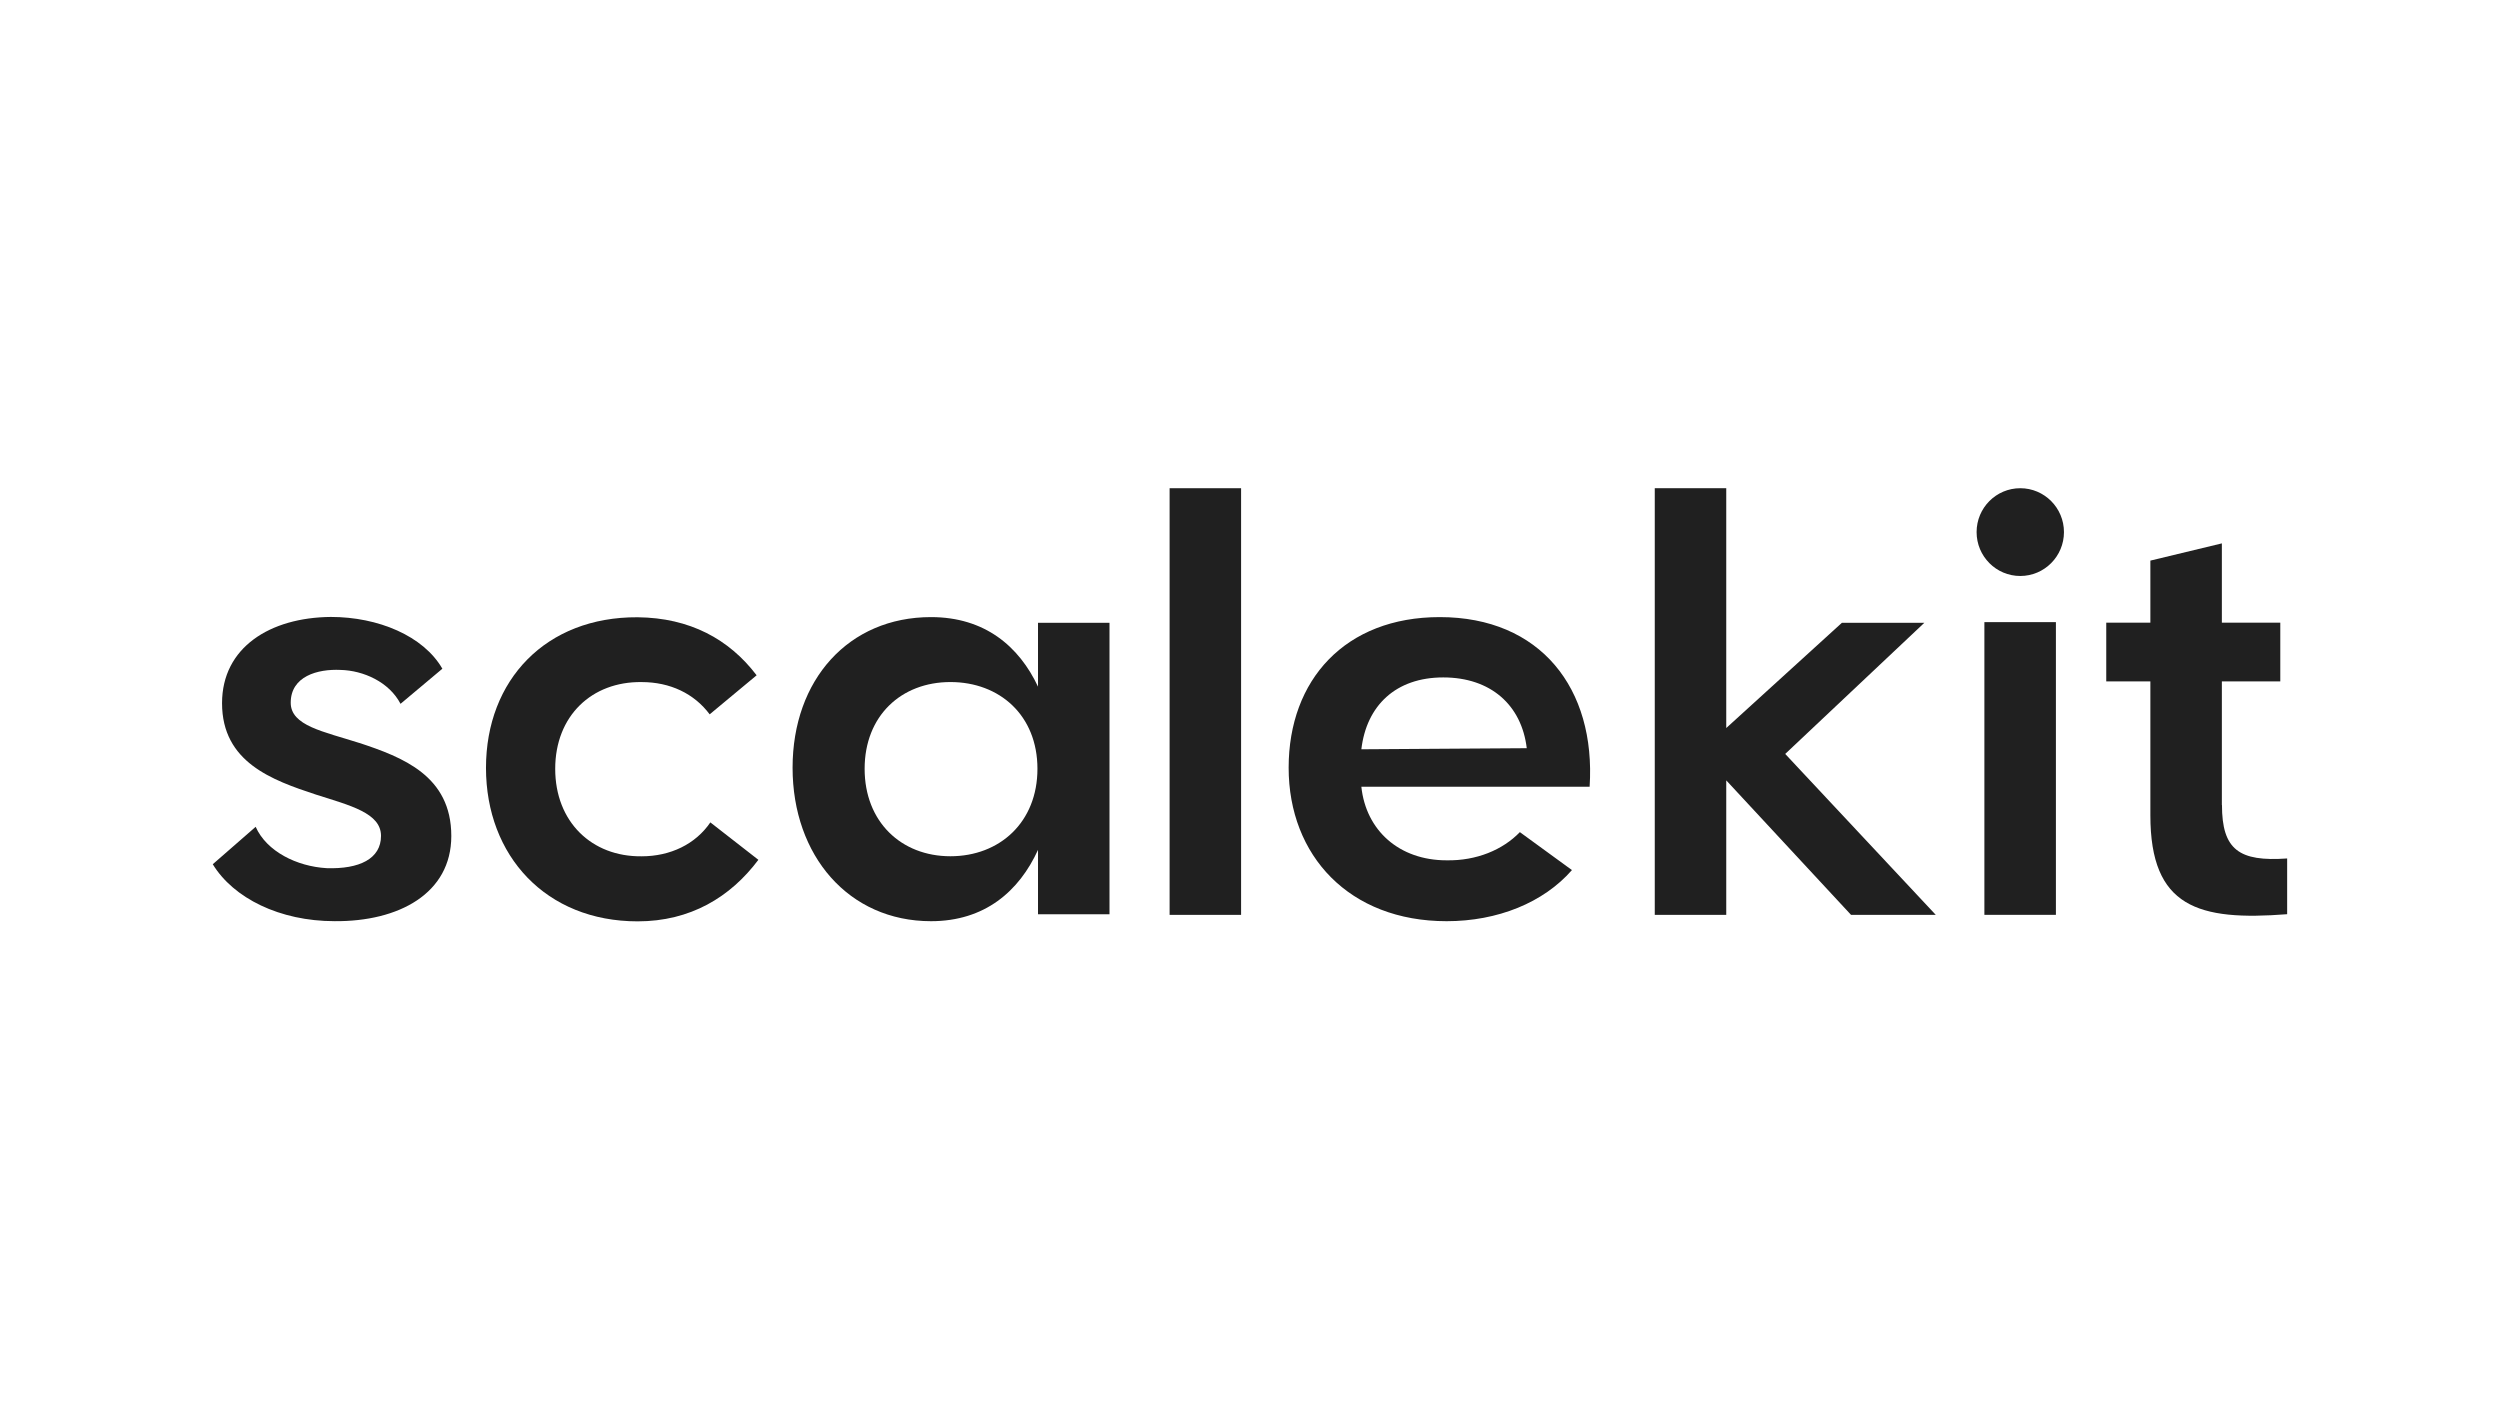 <svg width="94" height="53" viewBox="0 0 94 53" fill="none" xmlns="http://www.w3.org/2000/svg">
<path d="M13.513 27.936C12.158 27.503 10.931 27.289 10.931 26.422C10.931 25.428 11.941 25.148 12.803 25.189C13.665 25.21 14.633 25.643 15.06 26.464L16.633 25.144C15.922 23.91 14.223 23.197 12.437 23.197C10.155 23.217 8.349 24.343 8.349 26.439C8.349 28.666 10.241 29.335 11.875 29.875C13.168 30.288 14.326 30.568 14.326 31.43C14.326 32.292 13.509 32.684 12.281 32.643C11.161 32.577 10.024 32.016 9.613 31.088L8 32.495C8.776 33.769 10.516 34.636 12.581 34.636C14.991 34.656 16.969 33.596 16.969 31.434C16.969 29.166 15.138 28.473 13.505 27.932L13.513 27.936Z" fill="#202020"/>
<path d="M24.123 32.197C22.251 32.218 20.876 30.902 20.876 28.909C20.876 26.917 22.251 25.622 24.123 25.646C25.198 25.646 26.101 26.079 26.684 26.859L28.449 25.391C27.415 24.029 25.933 23.229 23.975 23.209C20.531 23.188 18.273 25.564 18.273 28.872C18.273 32.181 20.531 34.643 23.975 34.643C25.954 34.643 27.46 33.736 28.515 32.329L26.709 30.922C26.151 31.743 25.202 32.197 24.127 32.197H24.123Z" fill="#202020"/>
<path d="M39.029 25.818C38.318 24.304 37.029 23.203 35.006 23.203C31.907 23.203 29.801 25.558 29.801 28.866C29.801 32.175 31.911 34.637 35.006 34.637C37.029 34.637 38.318 33.511 39.029 31.956V34.377H41.717V23.417H39.029V25.818ZM35.736 32.195C33.885 32.195 32.51 30.9 32.51 28.907C32.51 26.915 33.885 25.645 35.736 25.645C37.588 25.645 39.008 26.899 39.008 28.907C39.008 30.916 37.588 32.195 35.736 32.195Z" fill="#202020"/>
<path d="M46.665 18.357H43.977V34.399H46.665V18.357Z" fill="#202020"/>
<path d="M54.134 23.203C50.584 23.203 48.453 25.558 48.453 28.866C48.453 32.175 50.735 34.637 54.393 34.637C56.306 34.637 58.03 33.944 59.105 32.715L57.147 31.288C56.503 31.956 55.514 32.368 54.393 32.348C52.607 32.348 51.359 31.222 51.187 29.58H59.77C60.008 25.884 57.919 23.203 54.134 23.203ZM51.187 28.173C51.38 26.531 52.48 25.471 54.266 25.471C56.051 25.471 57.213 26.511 57.406 28.132L51.187 28.173Z" fill="#202020"/>
<path d="M72.354 23.418H69.254L64.907 27.374V18.357H62.219V34.399H64.907V29.342L69.599 34.399H72.785L67.124 28.348L72.354 23.418Z" fill="#202020"/>
<path d="M74.613 34.398H77.302V23.392H74.613V34.398Z" fill="#202020"/>
<path d="M83.542 30.269V25.62H85.739V23.413H83.542V20.431L80.854 21.079V23.413H79.195V25.62H80.854V30.657C80.854 34.118 82.66 34.634 85.997 34.374V32.278C84.191 32.406 83.546 31.952 83.546 30.269H83.542Z" fill="#202020"/>
<path d="M75.962 21.657C76.869 21.657 77.605 20.918 77.605 20.007C77.605 19.096 76.869 18.357 75.962 18.357C75.055 18.357 74.32 19.096 74.32 20.007C74.32 20.918 75.055 21.657 75.962 21.657Z" fill="#202020"/>
</svg>
